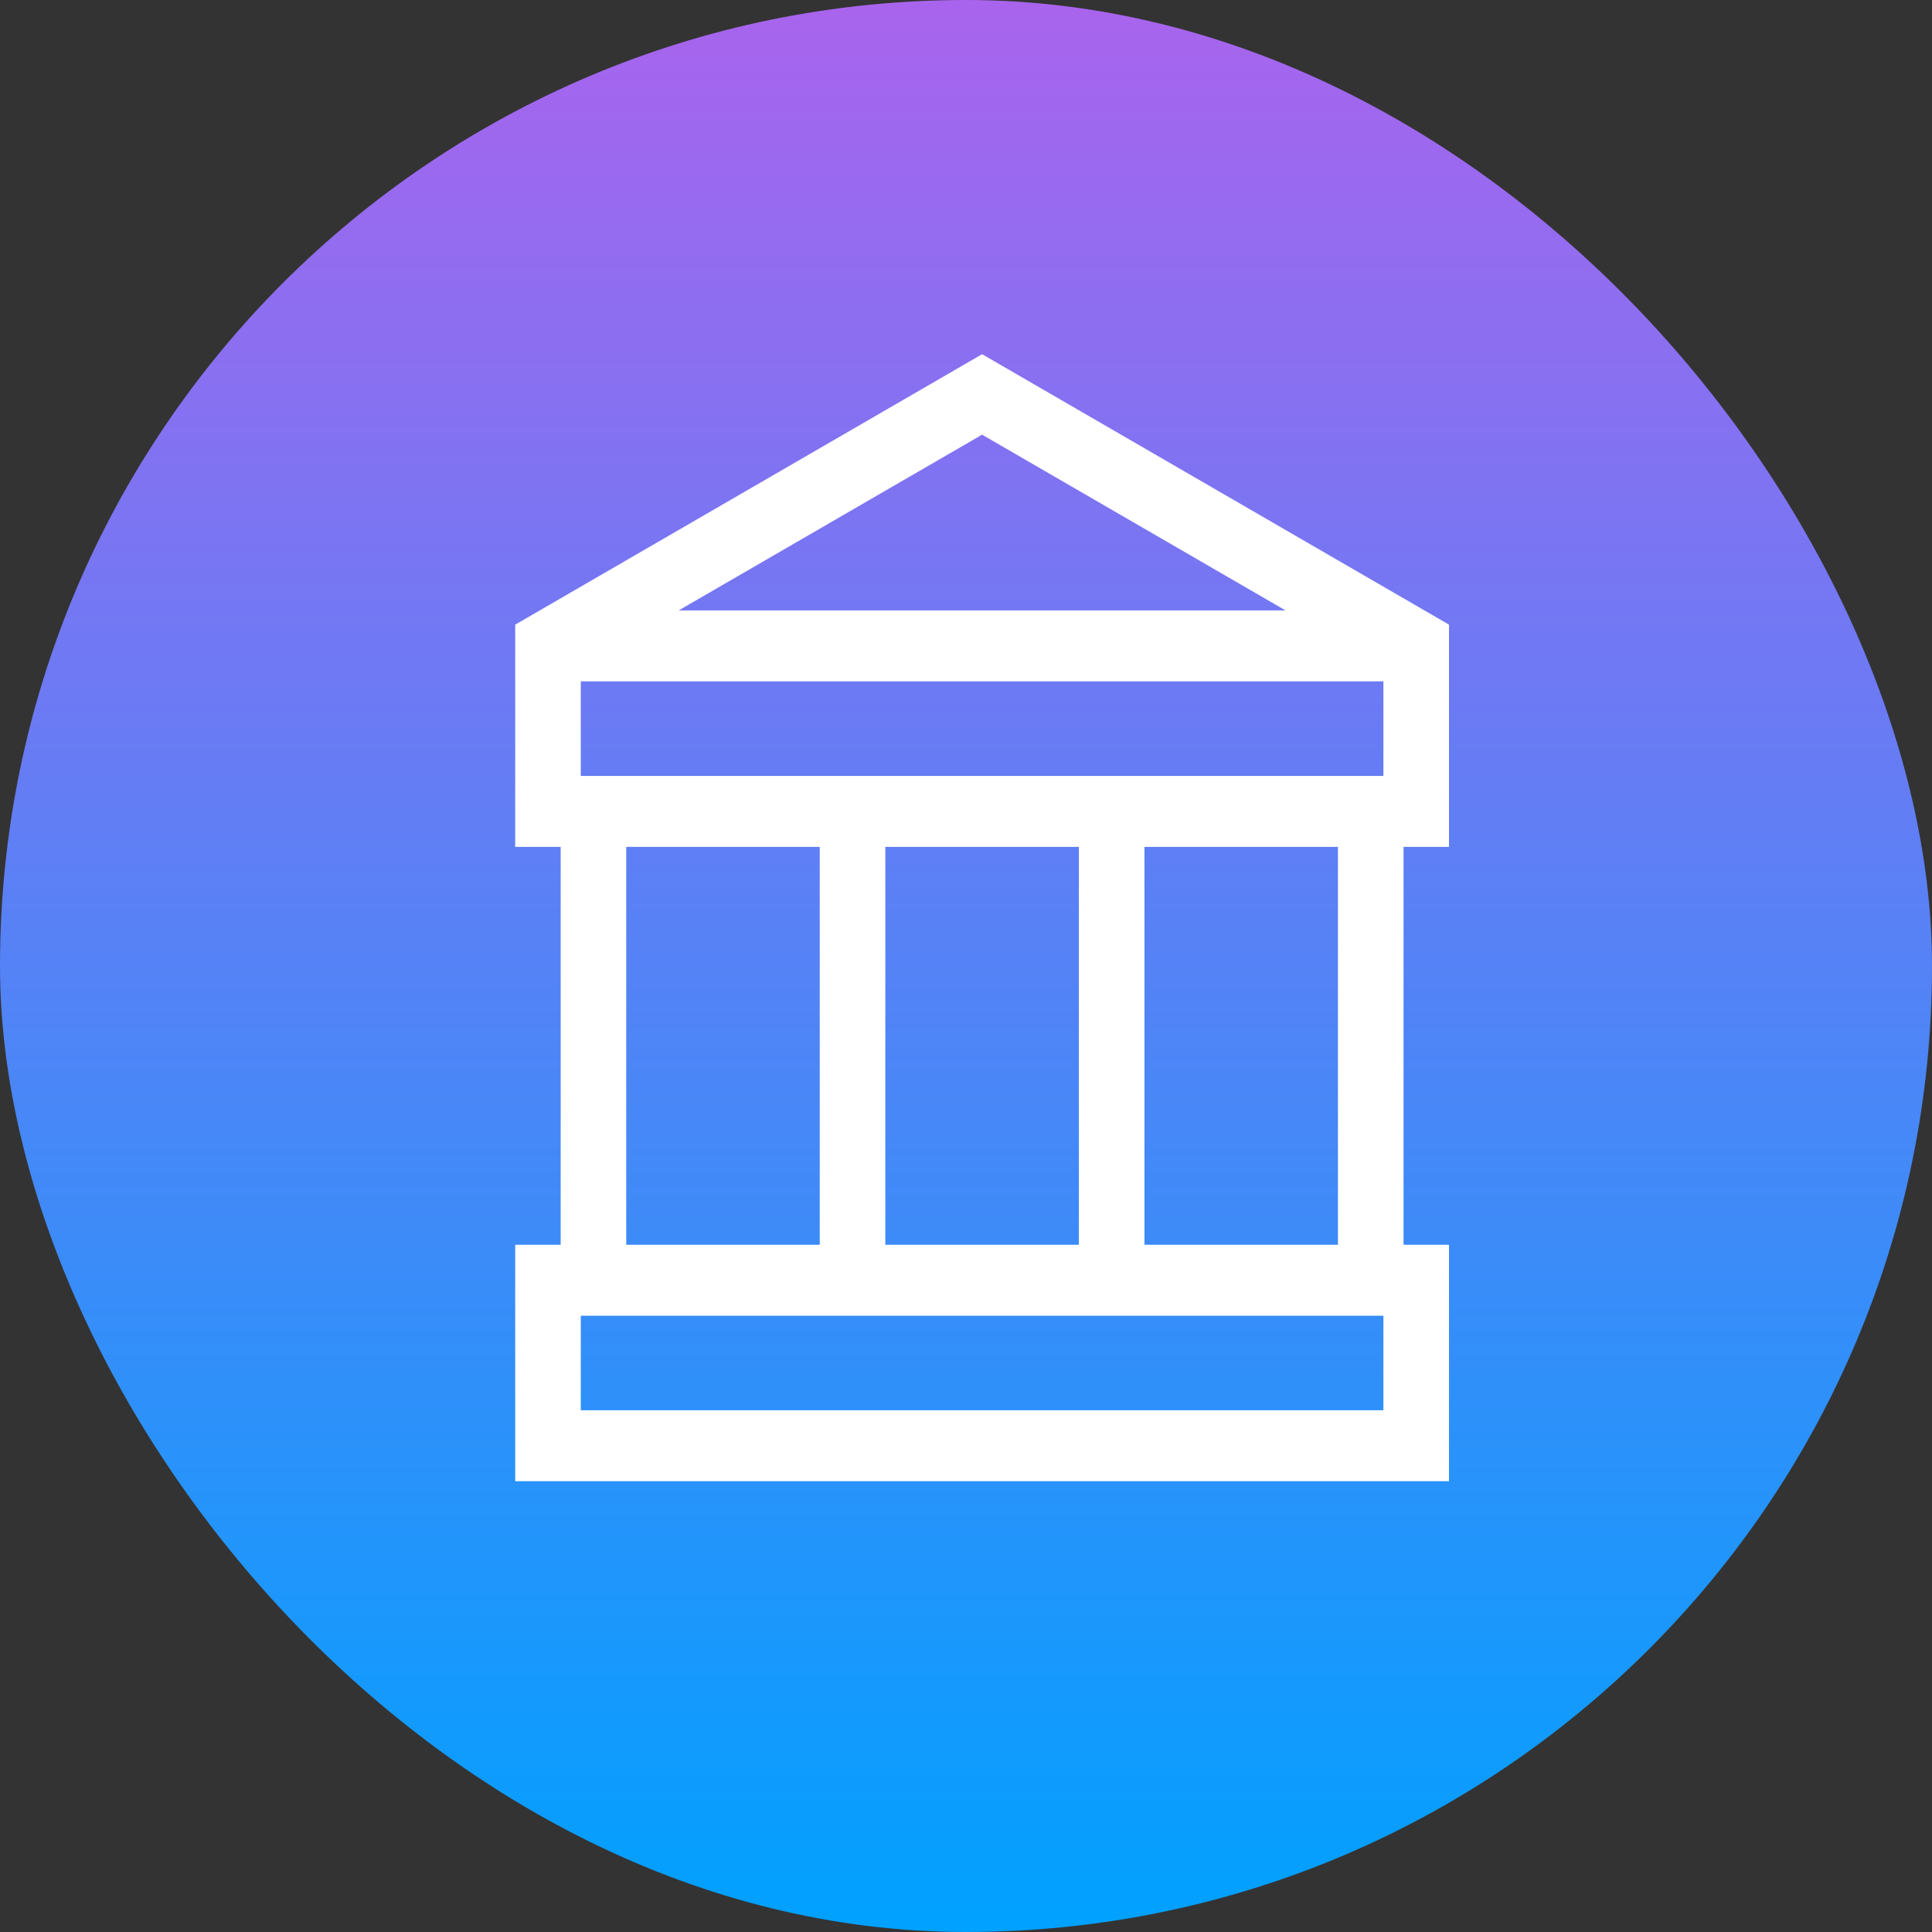 <svg xmlns="http://www.w3.org/2000/svg" width="60" height="60" viewBox="0 0 60 60" fill="none"><rect x="0" y="0" width="60" height="60" fill="#333333" stroke="none"/><rect width="60" height="60" rx="30" fill="url(#paint0_linear_959_1387)"></rect><path d="M45 26.301V19.399L30.5 11L16 19.399V26.301H17.412V38.657H16V46H45V38.657H43.588V26.301H45ZM27.495 38.657V26.301H33.505V38.657H27.495ZM18.037 24.098V21.16H42.963V24.098H18.037ZM39.923 18.957H21.077L30.5 13.499L39.923 18.957ZM19.448 26.301H25.458V38.657H19.448V26.301ZM42.963 43.797H18.037V40.86H42.963V43.797H42.963ZM41.551 38.657H35.542V26.301H41.551V38.657Z" fill="white"></path><defs><linearGradient id="paint0_linear_959_1387" x1="30" y1="0" x2="30" y2="60" gradientUnits="userSpaceOnUse"><stop stop-color="#A964ED"></stop><stop offset="1" stop-color="#00A1FF"></stop></linearGradient></defs></svg>